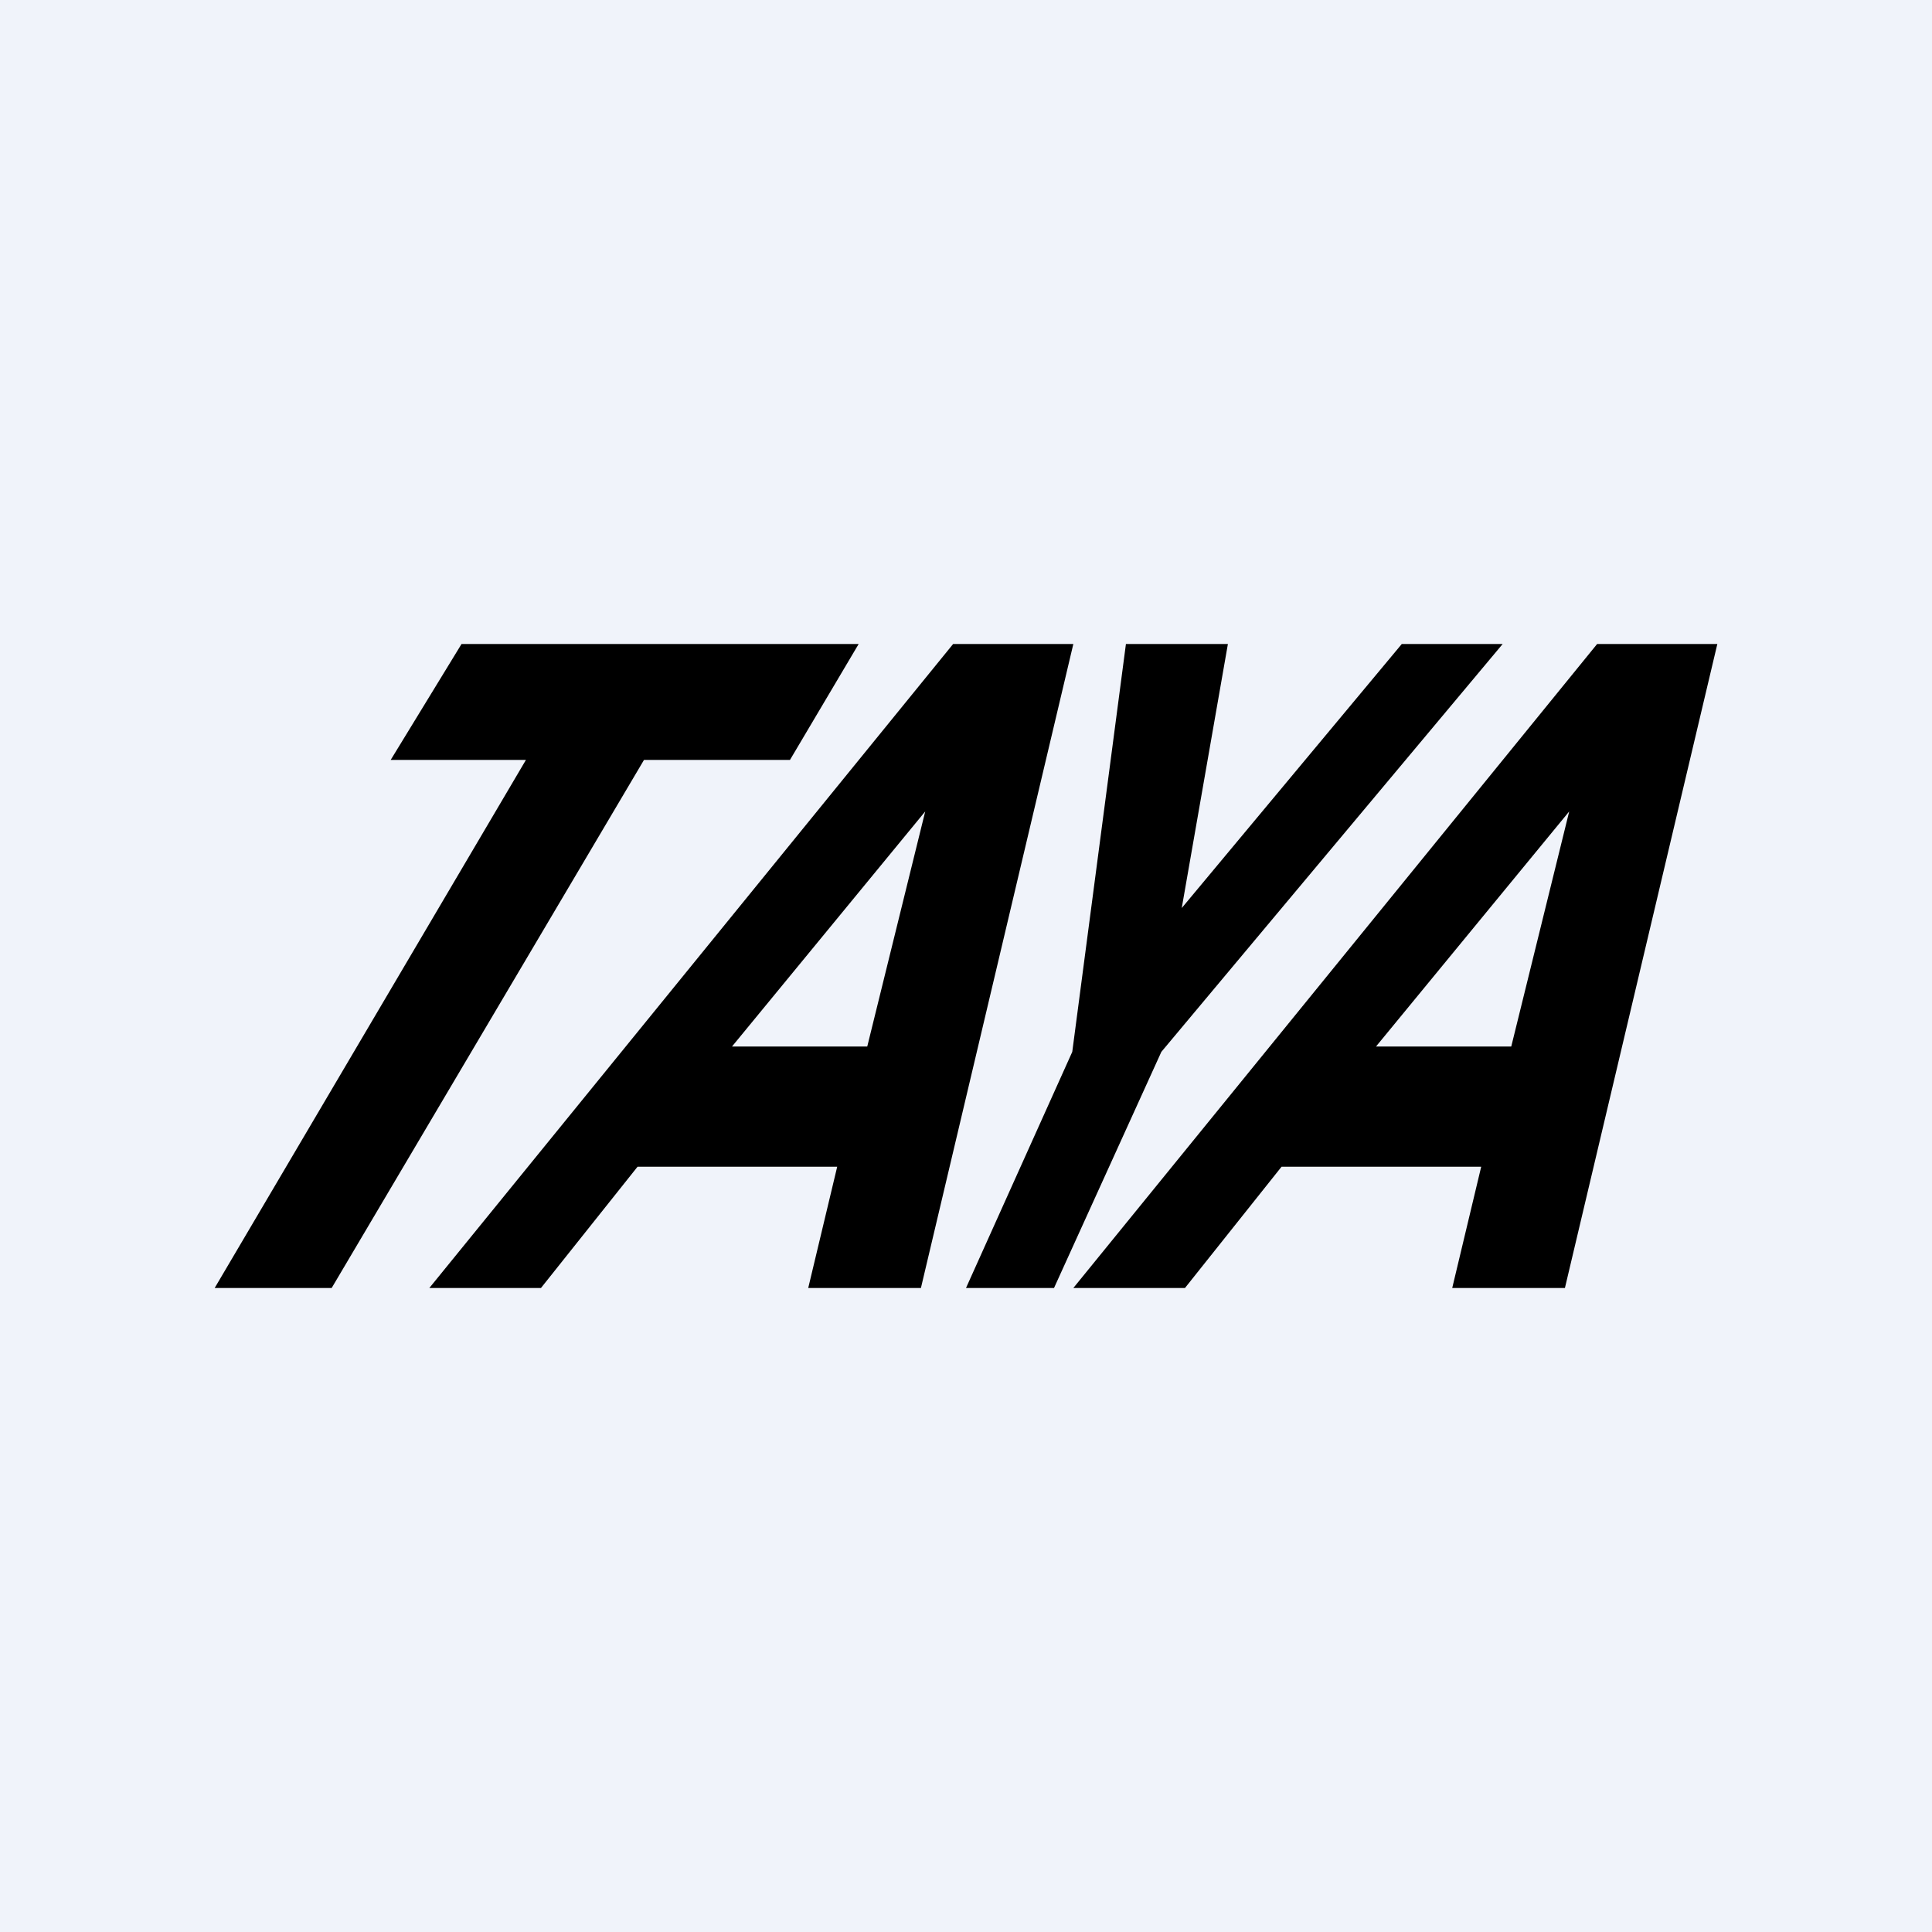 <!-- by TradingView --><svg width="18" height="18" viewBox="0 0 18 18" xmlns="http://www.w3.org/2000/svg"><path fill="#F0F3FA" d="M0 0h18v18H0z"/><path d="m7.53 12 .27-1.13H5.94L5.04 12H4l4.88-6H10l-1.42 6H7.53Zm-.71-2.25h1.26l.54-2.19-1.8 2.19ZM13.53 12l.27-1.13h-1.86l-.9 1.13H10l4.88-6H16l-1.42 6h-1.05Zm-.71-2.25h1.26l.54-2.19-1.8 2.19ZM13.06 6H14l-3.18 3.8-1 2.2H9l.99-2.2.5-3.8h.95l-.43 2.46L13.06 6ZM2 12l2.9-4.92H3.64L4.3 6H8l-.64 1.08H6L3.09 12H2Z"/></svg>